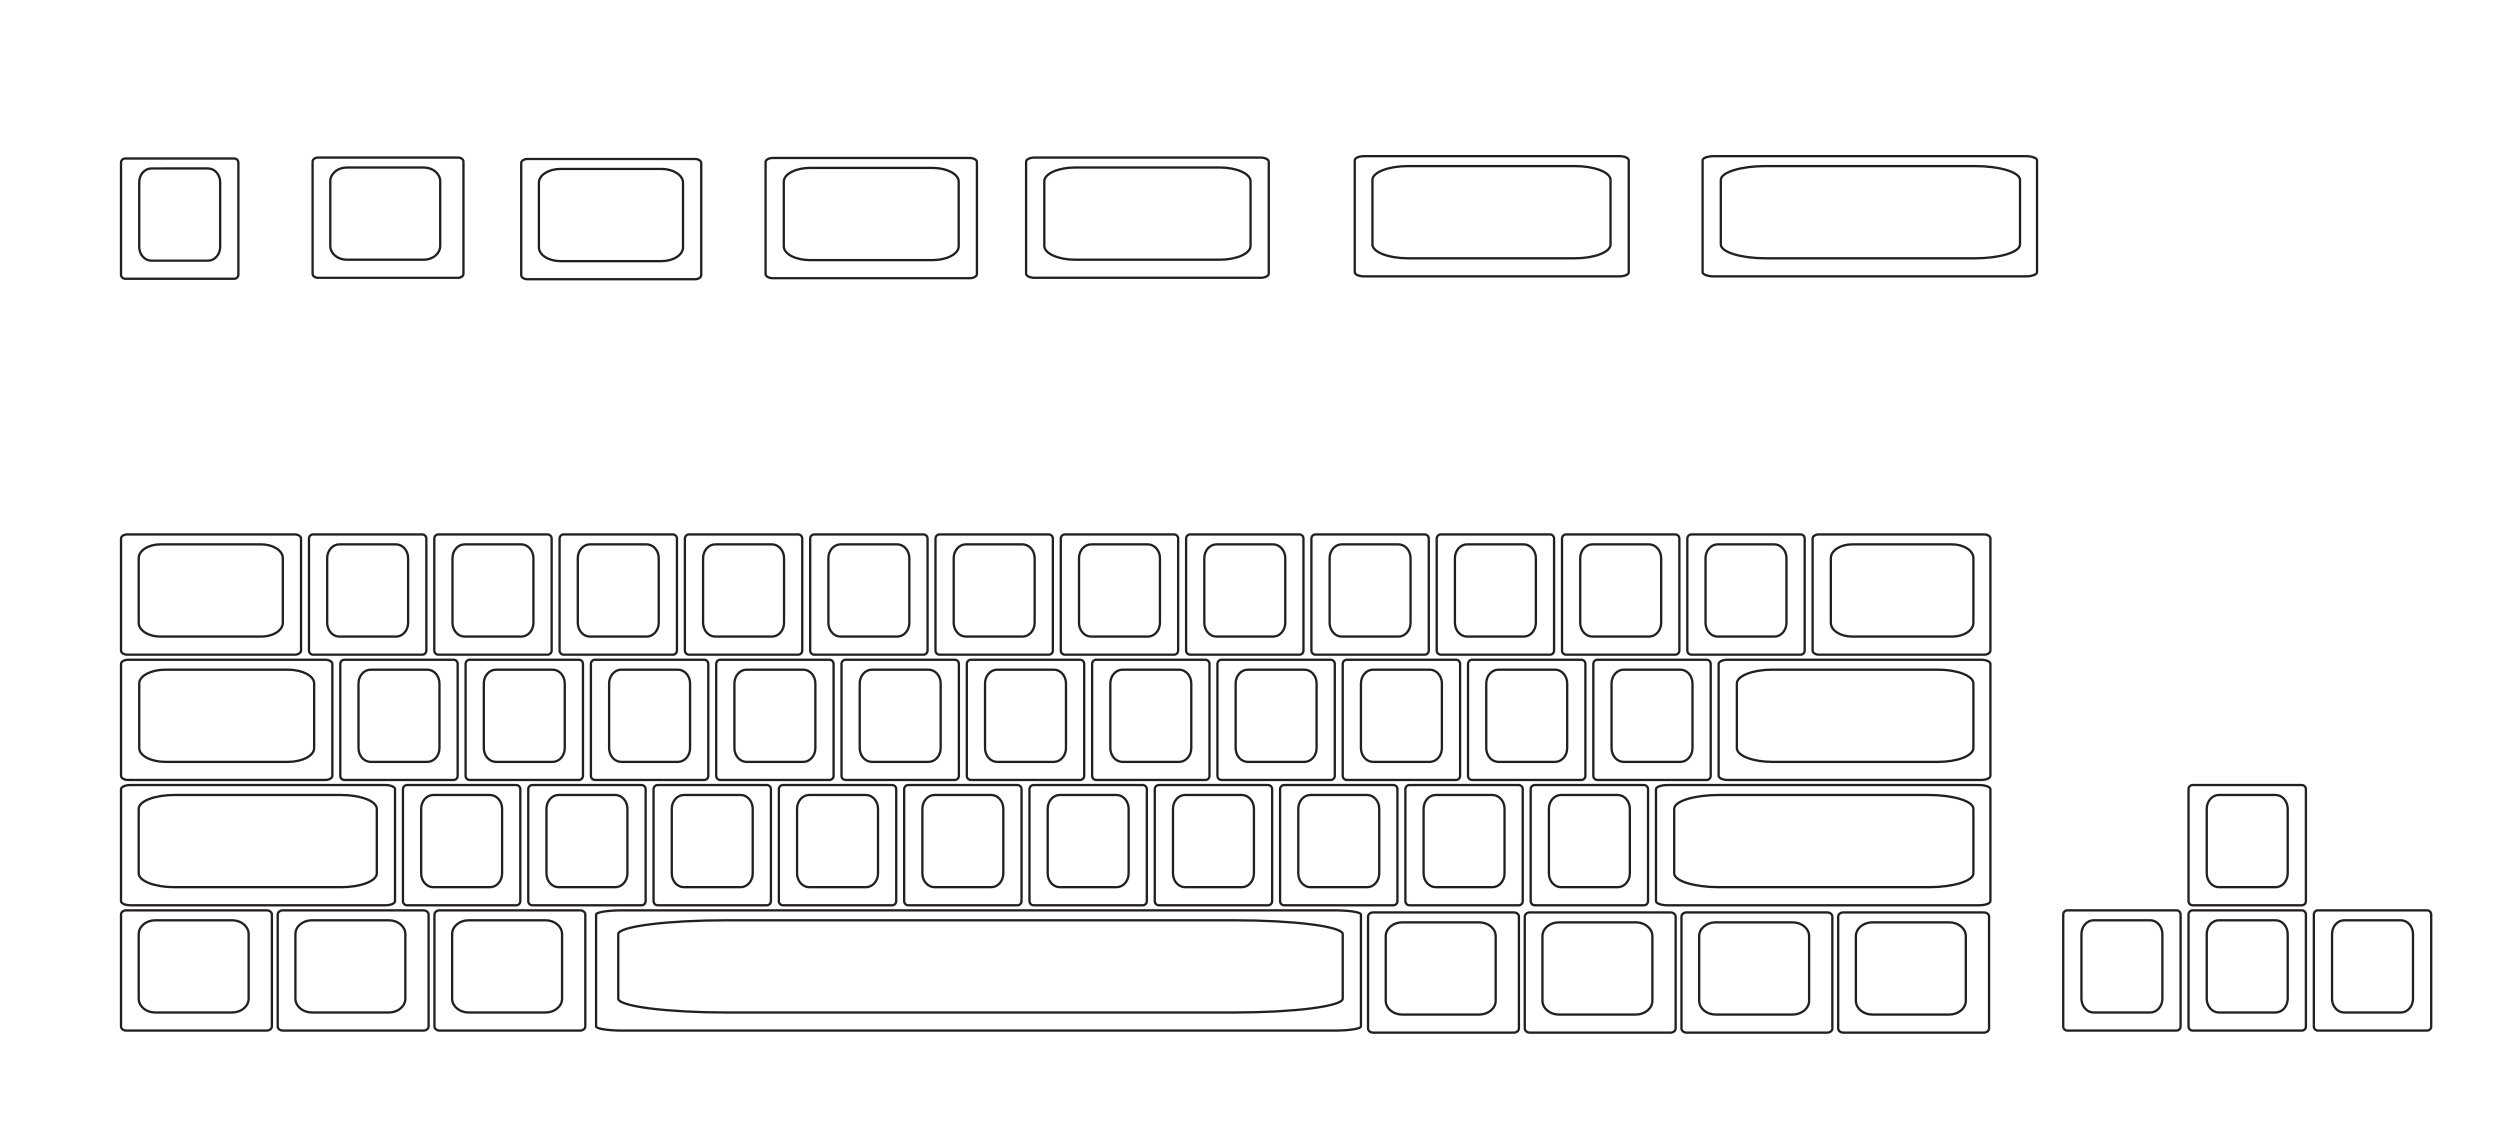 <?xml version="1.0" encoding="UTF-8" standalone="no"?>
<!-- Created with Inkscape (http://www.inkscape.org/) -->

<svg
   xmlns:dc="http://purl.org/dc/elements/1.1/"
   xmlns:cc="http://creativecommons.org/ns#"
   xmlns:rdf="http://www.w3.org/1999/02/22-rdf-syntax-ns#"
   xmlns:svg="http://www.w3.org/2000/svg"
   xmlns="http://www.w3.org/2000/svg"
   xmlns:sodipodi="http://sodipodi.sourceforge.net/DTD/sodipodi-0.dtd"
   xmlns:inkscape="http://www.inkscape.org/namespaces/inkscape"
   version="1.1"
   id="svg1101"
   xml:space="preserve"
   width="1436.147"
   height="656.067"
   viewBox="0 0 1436.147 656.067"
   sodipodi:docname="template.svg"
   inkscape:version="0.92.4 (5da689c313, 2019-01-14)"><defs
     id="defs1105"><clipPath
       clipPathUnits="userSpaceOnUse"
       id="clipPath1117"><path
         d="M 0,492.05 H 1077.107 V 0 H 0 Z"
         id="path1115"
         inkscape:connector-curvature="0" /></clipPath><clipPath
       clipPathUnits="userSpaceOnUse"
       id="clipPath1629"><path
         d="M 0,492.05 H 1077.107 V 0 H 0 Z"
         id="path1627"
         inkscape:connector-curvature="0" /></clipPath></defs><sodipodi:namedview
     pagecolor="#ffffff"
     bordercolor="#666666"
     borderopacity="1"
     objecttolerance="10"
     gridtolerance="10"
     guidetolerance="10"
     inkscape:pageopacity="0"
     inkscape:pageshadow="2"
     inkscape:window-width="2379"
     inkscape:window-height="1293"
     id="namedview1103"
     showgrid="false"
     inkscape:zoom="1.0806695"
     inkscape:cx="408.95627"
     inkscape:cy="490.40604"
     inkscape:window-x="108"
     inkscape:window-y="528"
     inkscape:window-maximized="0"
     inkscape:current-layer="g1109" /><g
     id="g1109"
     inkscape:groupmode="layer"
     inkscape:label="Standard-104-Key-Layout"
     transform="matrix(1.333,0,0,-1.333,0,656.067)"><g
       id="g1111"><g
         id="g1113"
         clip-path="url(#clipPath1117)"><g
           id="g1215"
           transform="translate(183.732,211.831)"><path
             d="m 0,0 c 0,-0.986 -0.779,-1.787 -1.742,-1.787 h -47.095 c -0.963,0 -1.743,0.801 -1.743,1.787 v 48.239 c 0,0.987 0.78,1.786 1.743,1.786 H -1.742 C -0.779,50.025 0,49.226 0,48.239 Z"
             style="fill:none;stroke:#231f20;stroke-width:1;stroke-linecap:butt;stroke-linejoin:miter;stroke-miterlimit:4;stroke-dasharray:none;stroke-opacity:1"
             id="path1217"
             inkscape:connector-curvature="0" /></g><g
           id="g1219"
           transform="translate(175.883,223.799)"><path
             d="M 0,0 C 0,-3.292 -2.343,-5.962 -5.232,-5.962 H -29.65 c -2.89,0 -5.233,2.67 -5.233,5.962 v 27.817 c 0,3.291 2.343,5.96 5.233,5.96 H -5.232 C -2.343,33.777 0,31.108 0,27.817 Z"
             style="fill:none;stroke:#231f20;stroke-width:1;stroke-linecap:butt;stroke-linejoin:miter;stroke-miterlimit:4;stroke-dasharray:none;stroke-opacity:1"
             id="path1221"
             inkscape:connector-curvature="0" /></g><g
           id="g1223"
           transform="translate(237.732,211.831)"><path
             d="m 0,0 c 0,-0.986 -0.779,-1.787 -1.742,-1.787 h -47.095 c -0.963,0 -1.743,0.801 -1.743,1.787 v 48.239 c 0,0.987 0.78,1.786 1.743,1.786 H -1.742 C -0.779,50.025 0,49.226 0,48.239 Z"
             style="fill:none;stroke:#231f20;stroke-width:1;stroke-linecap:butt;stroke-linejoin:miter;stroke-miterlimit:4;stroke-dasharray:none;stroke-opacity:1"
             id="path1225"
             inkscape:connector-curvature="0" /></g><g
           id="g1227"
           transform="translate(229.883,223.799)"><path
             d="M 0,0 C 0,-3.292 -2.343,-5.962 -5.232,-5.962 H -29.65 c -2.89,0 -5.233,2.67 -5.233,5.962 v 27.817 c 0,3.291 2.343,5.96 5.233,5.96 H -5.232 C -2.343,33.777 0,31.108 0,27.817 Z"
             style="fill:none;stroke:#231f20;stroke-width:1;stroke-linecap:butt;stroke-linejoin:miter;stroke-miterlimit:4;stroke-dasharray:none;stroke-opacity:1"
             id="path1229"
             inkscape:connector-curvature="0" /></g><g
           id="g1231"
           transform="translate(291.732,211.831)"><path
             d="m 0,0 c 0,-0.986 -0.779,-1.787 -1.742,-1.787 h -47.095 c -0.963,0 -1.743,0.801 -1.743,1.787 v 48.239 c 0,0.987 0.78,1.786 1.743,1.786 H -1.742 C -0.779,50.025 0,49.226 0,48.239 Z"
             style="fill:none;stroke:#231f20;stroke-width:1;stroke-linecap:butt;stroke-linejoin:miter;stroke-miterlimit:4;stroke-dasharray:none;stroke-opacity:1"
             id="path1233"
             inkscape:connector-curvature="0" /></g><g
           id="g1235"
           transform="translate(283.883,223.799)"><path
             d="M 0,0 C 0,-3.292 -2.343,-5.962 -5.232,-5.962 H -29.65 c -2.89,0 -5.233,2.67 -5.233,5.962 v 27.817 c 0,3.291 2.343,5.96 5.233,5.96 H -5.232 C -2.343,33.777 0,31.108 0,27.817 Z"
             style="fill:none;stroke:#231f20;stroke-width:1;stroke-linecap:butt;stroke-linejoin:miter;stroke-miterlimit:4;stroke-dasharray:none;stroke-opacity:1"
             id="path1237"
             inkscape:connector-curvature="0" /></g><g
           id="g1239"
           transform="translate(345.731,211.831)"><path
             d="m 0,0 c 0,-0.986 -0.779,-1.787 -1.742,-1.787 h -47.094 c -0.963,0 -1.744,0.801 -1.744,1.787 v 48.239 c 0,0.987 0.781,1.786 1.744,1.786 H -1.742 C -0.779,50.025 0,49.226 0,48.239 Z"
             style="fill:none;stroke:#231f20;stroke-width:1;stroke-linecap:butt;stroke-linejoin:miter;stroke-miterlimit:4;stroke-dasharray:none;stroke-opacity:1"
             id="path1241"
             inkscape:connector-curvature="0" /></g><g
           id="g1243"
           transform="translate(337.884,223.799)"><path
             d="m 0,0 c 0,-3.292 -2.344,-5.962 -5.233,-5.962 h -24.418 c -2.889,0 -5.233,2.67 -5.233,5.962 v 27.817 c 0,3.291 2.344,5.96 5.233,5.96 H -5.233 C -2.344,33.777 0,31.108 0,27.817 Z"
             style="fill:none;stroke:#231f20;stroke-width:1;stroke-linecap:butt;stroke-linejoin:miter;stroke-miterlimit:4;stroke-dasharray:none;stroke-opacity:1"
             id="path1245"
             inkscape:connector-curvature="0" /></g><g
           id="g1247"
           transform="translate(399.731,211.831)"><path
             d="m 0,0 c 0,-0.986 -0.779,-1.787 -1.742,-1.787 h -47.094 c -0.963,0 -1.744,0.801 -1.744,1.787 v 48.239 c 0,0.987 0.781,1.786 1.744,1.786 H -1.742 C -0.779,50.025 0,49.226 0,48.239 Z"
             style="fill:none;stroke:#231f20;stroke-width:1;stroke-linecap:butt;stroke-linejoin:miter;stroke-miterlimit:4;stroke-dasharray:none;stroke-opacity:1"
             id="path1249"
             inkscape:connector-curvature="0" /></g><g
           id="g1251"
           transform="translate(391.884,223.799)"><path
             d="M 0,0 C 0,-3.292 -2.344,-5.962 -5.232,-5.962 H -29.65 c -2.891,0 -5.233,2.67 -5.233,5.962 v 27.817 c 0,3.291 2.342,5.96 5.233,5.96 H -5.232 C -2.344,33.777 0,31.108 0,27.817 Z"
             style="fill:none;stroke:#231f20;stroke-width:1;stroke-linecap:butt;stroke-linejoin:miter;stroke-miterlimit:4;stroke-dasharray:none;stroke-opacity:1"
             id="path1253"
             inkscape:connector-curvature="0" /></g><g
           id="g1255"
           transform="translate(453.731,211.831)"><path
             d="m 0,0 c 0,-0.986 -0.779,-1.787 -1.742,-1.787 h -47.094 c -0.963,0 -1.744,0.801 -1.744,1.787 v 48.239 c 0,0.987 0.781,1.786 1.744,1.786 H -1.742 C -0.779,50.025 0,49.226 0,48.239 Z"
             style="fill:none;stroke:#231f20;stroke-width:1;stroke-linecap:butt;stroke-linejoin:miter;stroke-miterlimit:4;stroke-dasharray:none;stroke-opacity:1"
             id="path1257"
             inkscape:connector-curvature="0" /></g><g
           id="g1259"
           transform="translate(445.884,223.799)"><path
             d="M 0,0 C 0,-3.292 -2.344,-5.962 -5.232,-5.962 H -29.65 c -2.891,0 -5.233,2.67 -5.233,5.962 v 27.817 c 0,3.291 2.342,5.96 5.233,5.96 H -5.232 C -2.344,33.777 0,31.108 0,27.817 Z"
             style="fill:none;stroke:#231f20;stroke-width:1;stroke-linecap:butt;stroke-linejoin:miter;stroke-miterlimit:4;stroke-dasharray:none;stroke-opacity:1"
             id="path1261"
             inkscape:connector-curvature="0" /></g><g
           id="g1263"
           transform="translate(507.731,211.831)"><path
             d="m 0,0 c 0,-0.986 -0.779,-1.787 -1.742,-1.787 h -47.094 c -0.963,0 -1.744,0.801 -1.744,1.787 v 48.239 c 0,0.987 0.781,1.786 1.744,1.786 H -1.742 C -0.779,50.025 0,49.226 0,48.239 Z"
             style="fill:none;stroke:#231f20;stroke-width:1;stroke-linecap:butt;stroke-linejoin:miter;stroke-miterlimit:4;stroke-dasharray:none;stroke-opacity:1"
             id="path1265"
             inkscape:connector-curvature="0" /></g><g
           id="g1267"
           transform="translate(499.884,223.799)"><path
             d="M 0,0 C 0,-3.292 -2.344,-5.962 -5.232,-5.962 H -29.65 c -2.891,0 -5.233,2.67 -5.233,5.962 v 27.817 c 0,3.291 2.342,5.96 5.233,5.96 H -5.232 C -2.344,33.777 0,31.108 0,27.817 Z"
             style="fill:none;stroke:#231f20;stroke-width:1;stroke-linecap:butt;stroke-linejoin:miter;stroke-miterlimit:4;stroke-dasharray:none;stroke-opacity:1"
             id="path1269"
             inkscape:connector-curvature="0" /></g><g
           id="g1271"
           transform="translate(561.731,211.831)"><path
             d="m 0,0 c 0,-0.986 -0.779,-1.787 -1.742,-1.787 h -47.094 c -0.963,0 -1.744,0.801 -1.744,1.787 v 48.239 c 0,0.987 0.781,1.786 1.744,1.786 H -1.742 C -0.779,50.025 0,49.226 0,48.239 Z"
             style="fill:none;stroke:#231f20;stroke-width:1;stroke-linecap:butt;stroke-linejoin:miter;stroke-miterlimit:4;stroke-dasharray:none;stroke-opacity:1"
             id="path1273"
             inkscape:connector-curvature="0" /></g><g
           id="g1275"
           transform="translate(553.884,223.799)"><path
             d="M 0,0 C 0,-3.292 -2.344,-5.962 -5.232,-5.962 H -29.65 c -2.891,0 -5.233,2.67 -5.233,5.962 v 27.817 c 0,3.291 2.342,5.96 5.233,5.96 H -5.232 C -2.344,33.777 0,31.108 0,27.817 Z"
             style="fill:none;stroke:#231f20;stroke-width:1;stroke-linecap:butt;stroke-linejoin:miter;stroke-miterlimit:4;stroke-dasharray:none;stroke-opacity:1"
             id="path1277"
             inkscape:connector-curvature="0" /></g><g
           id="g1279"
           transform="translate(615.731,211.831)"><path
             d="m 0,0 c 0,-0.986 -0.779,-1.787 -1.742,-1.787 h -47.094 c -0.963,0 -1.744,0.801 -1.744,1.787 v 48.239 c 0,0.987 0.781,1.786 1.744,1.786 H -1.742 C -0.779,50.025 0,49.226 0,48.239 Z"
             style="fill:none;stroke:#231f20;stroke-width:1;stroke-linecap:butt;stroke-linejoin:miter;stroke-miterlimit:4;stroke-dasharray:none;stroke-opacity:1"
             id="path1281"
             inkscape:connector-curvature="0" /></g><g
           id="g1283"
           transform="translate(607.884,223.799)"><path
             d="M 0,0 C 0,-3.292 -2.344,-5.962 -5.232,-5.962 H -29.65 c -2.891,0 -5.233,2.67 -5.233,5.962 v 27.817 c 0,3.291 2.342,5.96 5.233,5.96 H -5.232 C -2.344,33.777 0,31.108 0,27.817 Z"
             style="fill:none;stroke:#231f20;stroke-width:1;stroke-linecap:butt;stroke-linejoin:miter;stroke-miterlimit:4;stroke-dasharray:none;stroke-opacity:1"
             id="path1285"
             inkscape:connector-curvature="0" /></g><g
           id="g1287"
           transform="translate(669.731,211.831)"><path
             d="m 0,0 c 0,-0.986 -0.779,-1.787 -1.742,-1.787 h -47.094 c -0.963,0 -1.744,0.801 -1.744,1.787 v 48.239 c 0,0.987 0.781,1.786 1.744,1.786 H -1.742 C -0.779,50.025 0,49.226 0,48.239 Z"
             style="fill:none;stroke:#231f20;stroke-width:1;stroke-linecap:butt;stroke-linejoin:miter;stroke-miterlimit:4;stroke-dasharray:none;stroke-opacity:1"
             id="path1289"
             inkscape:connector-curvature="0" /></g><g
           id="g1291"
           transform="translate(661.884,223.799)"><path
             d="M 0,0 C 0,-3.292 -2.344,-5.962 -5.232,-5.962 H -29.65 c -2.891,0 -5.233,2.67 -5.233,5.962 v 27.817 c 0,3.291 2.342,5.96 5.233,5.96 H -5.232 C -2.344,33.777 0,31.108 0,27.817 Z"
             style="fill:none;stroke:#231f20;stroke-width:1;stroke-linecap:butt;stroke-linejoin:miter;stroke-miterlimit:4;stroke-dasharray:none;stroke-opacity:1"
             id="path1293"
             inkscape:connector-curvature="0" /></g><g
           id="g1295"
           transform="translate(197.232,157.831)"><path
             d="m 0,0 c 0,-0.986 -0.779,-1.787 -1.742,-1.787 h -47.095 c -0.963,0 -1.743,0.801 -1.743,1.787 v 48.239 c 0,0.987 0.78,1.786 1.743,1.786 H -1.742 C -0.779,50.025 0,49.226 0,48.239 Z"
             style="fill:none;stroke:#231f20;stroke-width:1;stroke-linecap:butt;stroke-linejoin:miter;stroke-miterlimit:4;stroke-dasharray:none;stroke-opacity:1"
             id="path1297"
             inkscape:connector-curvature="0" /></g><g
           id="g1299"
           transform="translate(189.383,169.799)"><path
             d="M 0,0 C 0,-3.292 -2.343,-5.962 -5.232,-5.962 H -29.65 c -2.89,0 -5.233,2.67 -5.233,5.962 v 27.817 c 0,3.291 2.343,5.959 5.233,5.959 H -5.232 C -2.343,33.776 0,31.108 0,27.817 Z"
             style="fill:none;stroke:#231f20;stroke-width:1;stroke-linecap:butt;stroke-linejoin:miter;stroke-miterlimit:4;stroke-dasharray:none;stroke-opacity:1"
             id="path1301"
             inkscape:connector-curvature="0" /></g><g
           id="g1303"
           transform="translate(251.232,157.831)"><path
             d="m 0,0 c 0,-0.986 -0.779,-1.787 -1.742,-1.787 h -47.095 c -0.963,0 -1.743,0.801 -1.743,1.787 v 48.239 c 0,0.987 0.78,1.786 1.743,1.786 H -1.742 C -0.779,50.025 0,49.226 0,48.239 Z"
             style="fill:none;stroke:#231f20;stroke-width:1;stroke-linecap:butt;stroke-linejoin:miter;stroke-miterlimit:4;stroke-dasharray:none;stroke-opacity:1"
             id="path1305"
             inkscape:connector-curvature="0" /></g><g
           id="g1307"
           transform="translate(243.383,169.799)"><path
             d="M 0,0 C 0,-3.292 -2.343,-5.962 -5.232,-5.962 H -29.65 c -2.89,0 -5.233,2.67 -5.233,5.962 v 27.817 c 0,3.291 2.343,5.959 5.233,5.959 H -5.232 C -2.343,33.776 0,31.108 0,27.817 Z"
             style="fill:none;stroke:#231f20;stroke-width:1;stroke-linecap:butt;stroke-linejoin:miter;stroke-miterlimit:4;stroke-dasharray:none;stroke-opacity:1"
             id="path1309"
             inkscape:connector-curvature="0" /></g><g
           id="g1311"
           transform="translate(305.232,157.831)"><path
             d="m 0,0 c 0,-0.986 -0.779,-1.787 -1.742,-1.787 h -47.095 c -0.963,0 -1.744,0.801 -1.744,1.787 v 48.239 c 0,0.987 0.781,1.786 1.744,1.786 H -1.742 C -0.779,50.025 0,49.226 0,48.239 Z"
             style="fill:none;stroke:#231f20;stroke-width:1;stroke-linecap:butt;stroke-linejoin:miter;stroke-miterlimit:4;stroke-dasharray:none;stroke-opacity:1"
             id="path1313"
             inkscape:connector-curvature="0" /></g><g
           id="g1315"
           transform="translate(297.383,169.799)"><path
             d="M 0,0 C 0,-3.292 -2.343,-5.962 -5.232,-5.962 H -29.65 c -2.89,0 -5.233,2.67 -5.233,5.962 v 27.817 c 0,3.291 2.343,5.959 5.233,5.959 H -5.232 C -2.343,33.776 0,31.108 0,27.817 Z"
             style="fill:none;stroke:#231f20;stroke-width:1;stroke-linecap:butt;stroke-linejoin:miter;stroke-miterlimit:4;stroke-dasharray:none;stroke-opacity:1"
             id="path1317"
             inkscape:connector-curvature="0" /></g><g
           id="g1319"
           transform="translate(359.231,157.831)"><path
             d="m 0,0 c 0,-0.986 -0.779,-1.787 -1.742,-1.787 h -47.095 c -0.963,0 -1.742,0.801 -1.742,1.787 v 48.239 c 0,0.987 0.779,1.786 1.742,1.786 H -1.742 C -0.779,50.025 0,49.226 0,48.239 Z"
             style="fill:none;stroke:#231f20;stroke-width:1;stroke-linecap:butt;stroke-linejoin:miter;stroke-miterlimit:4;stroke-dasharray:none;stroke-opacity:1"
             id="path1321"
             inkscape:connector-curvature="0" /></g><g
           id="g1323"
           transform="translate(351.384,169.799)"><path
             d="M 0,0 C 0,-3.292 -2.344,-5.962 -5.232,-5.962 H -29.65 c -2.89,0 -5.234,2.67 -5.234,5.962 v 27.817 c 0,3.291 2.344,5.959 5.234,5.959 H -5.232 C -2.344,33.776 0,31.108 0,27.817 Z"
             style="fill:none;stroke:#231f20;stroke-width:1;stroke-linecap:butt;stroke-linejoin:miter;stroke-miterlimit:4;stroke-dasharray:none;stroke-opacity:1"
             id="path1325"
             inkscape:connector-curvature="0" /></g><g
           id="g1327"
           transform="translate(413.231,157.831)"><path
             d="m 0,0 c 0,-0.986 -0.779,-1.787 -1.742,-1.787 h -47.094 c -0.963,0 -1.744,0.801 -1.744,1.787 v 48.239 c 0,0.987 0.781,1.786 1.744,1.786 H -1.742 C -0.779,50.025 0,49.226 0,48.239 Z"
             style="fill:none;stroke:#231f20;stroke-width:1;stroke-linecap:butt;stroke-linejoin:miter;stroke-miterlimit:4;stroke-dasharray:none;stroke-opacity:1"
             id="path1329"
             inkscape:connector-curvature="0" /></g><g
           id="g1331"
           transform="translate(405.384,169.799)"><path
             d="M 0,0 C 0,-3.292 -2.344,-5.962 -5.232,-5.962 H -29.65 c -2.891,0 -5.233,2.67 -5.233,5.962 v 27.817 c 0,3.291 2.342,5.959 5.233,5.959 H -5.232 C -2.344,33.776 0,31.108 0,27.817 Z"
             style="fill:none;stroke:#231f20;stroke-width:1;stroke-linecap:butt;stroke-linejoin:miter;stroke-miterlimit:4;stroke-dasharray:none;stroke-opacity:1"
             id="path1333"
             inkscape:connector-curvature="0" /></g><g
           id="g1335"
           transform="translate(467.231,157.831)"><path
             d="m 0,0 c 0,-0.986 -0.779,-1.787 -1.742,-1.787 h -47.094 c -0.963,0 -1.744,0.801 -1.744,1.787 v 48.239 c 0,0.987 0.781,1.786 1.744,1.786 H -1.742 C -0.779,50.025 0,49.226 0,48.239 Z"
             style="fill:none;stroke:#231f20;stroke-width:1;stroke-linecap:butt;stroke-linejoin:miter;stroke-miterlimit:4;stroke-dasharray:none;stroke-opacity:1"
             id="path1337"
             inkscape:connector-curvature="0" /></g><g
           id="g1339"
           transform="translate(459.384,169.799)"><path
             d="M 0,0 C 0,-3.292 -2.344,-5.962 -5.232,-5.962 H -29.65 c -2.891,0 -5.233,2.67 -5.233,5.962 v 27.817 c 0,3.291 2.342,5.959 5.233,5.959 H -5.232 C -2.344,33.776 0,31.108 0,27.817 Z"
             style="fill:none;stroke:#231f20;stroke-width:1;stroke-linecap:butt;stroke-linejoin:miter;stroke-miterlimit:4;stroke-dasharray:none;stroke-opacity:1"
             id="path1341"
             inkscape:connector-curvature="0" /></g><g
           id="g1343"
           transform="translate(521.231,157.831)"><path
             d="m 0,0 c 0,-0.986 -0.779,-1.787 -1.742,-1.787 h -47.094 c -0.963,0 -1.744,0.801 -1.744,1.787 v 48.239 c 0,0.987 0.781,1.786 1.744,1.786 H -1.742 C -0.779,50.025 0,49.226 0,48.239 Z"
             style="fill:none;stroke:#231f20;stroke-width:1;stroke-linecap:butt;stroke-linejoin:miter;stroke-miterlimit:4;stroke-dasharray:none;stroke-opacity:1"
             id="path1345"
             inkscape:connector-curvature="0" /></g><g
           id="g1347"
           transform="translate(513.384,169.799)"><path
             d="M 0,0 C 0,-3.292 -2.344,-5.962 -5.232,-5.962 H -29.65 c -2.891,0 -5.233,2.67 -5.233,5.962 v 27.817 c 0,3.291 2.342,5.959 5.233,5.959 H -5.232 C -2.344,33.776 0,31.108 0,27.817 Z"
             style="fill:none;stroke:#231f20;stroke-width:1;stroke-linecap:butt;stroke-linejoin:miter;stroke-miterlimit:4;stroke-dasharray:none;stroke-opacity:1"
             id="path1349"
             inkscape:connector-curvature="0" /></g><g
           id="g1351"
           transform="translate(575.231,157.831)"><path
             d="m 0,0 c 0,-0.986 -0.779,-1.787 -1.742,-1.787 h -47.094 c -0.963,0 -1.744,0.801 -1.744,1.787 v 48.239 c 0,0.987 0.781,1.786 1.744,1.786 H -1.742 C -0.779,50.025 0,49.226 0,48.239 Z"
             style="fill:none;stroke:#231f20;stroke-width:1;stroke-linecap:butt;stroke-linejoin:miter;stroke-miterlimit:4;stroke-dasharray:none;stroke-opacity:1"
             id="path1353"
             inkscape:connector-curvature="0" /></g><g
           id="g1355"
           transform="translate(567.384,169.799)"><path
             d="M 0,0 C 0,-3.292 -2.344,-5.962 -5.232,-5.962 H -29.65 c -2.891,0 -5.233,2.67 -5.233,5.962 v 27.817 c 0,3.291 2.342,5.959 5.233,5.959 H -5.232 C -2.344,33.776 0,31.108 0,27.817 Z"
             style="fill:none;stroke:#231f20;stroke-width:1;stroke-linecap:butt;stroke-linejoin:miter;stroke-miterlimit:4;stroke-dasharray:none;stroke-opacity:1"
             id="path1357"
             inkscape:connector-curvature="0" /></g><g
           id="g1359"
           transform="translate(629.231,157.831)"><path
             d="m 0,0 c 0,-0.986 -0.779,-1.787 -1.742,-1.787 h -47.094 c -0.963,0 -1.744,0.801 -1.744,1.787 v 48.239 c 0,0.987 0.781,1.786 1.744,1.786 H -1.742 C -0.779,50.025 0,49.226 0,48.239 Z"
             style="fill:none;stroke:#231f20;stroke-width:1;stroke-linecap:butt;stroke-linejoin:miter;stroke-miterlimit:4;stroke-dasharray:none;stroke-opacity:1"
             id="path1361"
             inkscape:connector-curvature="0" /></g><g
           id="g1363"
           transform="translate(621.384,169.799)"><path
             d="M 0,0 C 0,-3.292 -2.344,-5.962 -5.232,-5.962 H -29.65 c -2.891,0 -5.233,2.67 -5.233,5.962 v 27.817 c 0,3.291 2.342,5.959 5.233,5.959 H -5.232 C -2.344,33.776 0,31.108 0,27.817 Z"
             style="fill:none;stroke:#231f20;stroke-width:1;stroke-linecap:butt;stroke-linejoin:miter;stroke-miterlimit:4;stroke-dasharray:none;stroke-opacity:1"
             id="path1365"
             inkscape:connector-curvature="0" /></g><g
           id="g1367"
           transform="translate(683.231,157.831)"><path
             d="m 0,0 c 0,-0.986 -0.779,-1.787 -1.742,-1.787 h -47.094 c -0.963,0 -1.744,0.801 -1.744,1.787 v 48.239 c 0,0.987 0.781,1.786 1.744,1.786 H -1.742 C -0.779,50.025 0,49.226 0,48.239 Z"
             style="fill:none;stroke:#231f20;stroke-width:1;stroke-linecap:butt;stroke-linejoin:miter;stroke-miterlimit:4;stroke-dasharray:none;stroke-opacity:1"
             id="path1369"
             inkscape:connector-curvature="0" /></g><g
           id="g1371"
           transform="translate(675.384,169.799)"><path
             d="M 0,0 C 0,-3.292 -2.344,-5.962 -5.232,-5.962 H -29.65 c -2.891,0 -5.233,2.67 -5.233,5.962 v 27.817 c 0,3.291 2.342,5.959 5.233,5.959 H -5.232 C -2.344,33.776 0,31.108 0,27.817 Z"
             style="fill:none;stroke:#231f20;stroke-width:1;stroke-linecap:butt;stroke-linejoin:miter;stroke-miterlimit:4;stroke-dasharray:none;stroke-opacity:1"
             id="path1373"
             inkscape:connector-curvature="0" /></g><g
           id="g1375"
           transform="translate(224.232,103.831)"><path
             d="m 0,0 c 0,-0.986 -0.779,-1.787 -1.742,-1.787 h -47.095 c -0.963,0 -1.743,0.801 -1.743,1.787 v 48.239 c 0,0.987 0.78,1.786 1.743,1.786 H -1.742 C -0.779,50.025 0,49.226 0,48.239 Z"
             style="fill:none;stroke:#231f20;stroke-width:1;stroke-linecap:butt;stroke-linejoin:miter;stroke-miterlimit:4;stroke-dasharray:none;stroke-opacity:1"
             id="path1377"
             inkscape:connector-curvature="0" /></g><g
           id="g1379"
           transform="translate(216.383,115.799)"><path
             d="M 0,0 C 0,-3.292 -2.343,-5.962 -5.232,-5.962 H -29.65 c -2.89,0 -5.233,2.67 -5.233,5.962 v 27.817 c 0,3.291 2.343,5.959 5.233,5.959 H -5.232 C -2.343,33.776 0,31.108 0,27.817 Z"
             style="fill:none;stroke:#231f20;stroke-width:1;stroke-linecap:butt;stroke-linejoin:miter;stroke-miterlimit:4;stroke-dasharray:none;stroke-opacity:1"
             id="path1381"
             inkscape:connector-curvature="0" /></g><g
           id="g1383"
           transform="translate(278.232,103.831)"><path
             d="m 0,0 c 0,-0.986 -0.779,-1.787 -1.742,-1.787 h -47.095 c -0.963,0 -1.743,0.801 -1.743,1.787 v 48.239 c 0,0.987 0.78,1.786 1.743,1.786 H -1.742 C -0.779,50.025 0,49.226 0,48.239 Z"
             style="fill:none;stroke:#231f20;stroke-width:1;stroke-linecap:butt;stroke-linejoin:miter;stroke-miterlimit:4;stroke-dasharray:none;stroke-opacity:1"
             id="path1385"
             inkscape:connector-curvature="0" /></g><g
           id="g1387"
           transform="translate(270.383,115.799)"><path
             d="M 0,0 C 0,-3.292 -2.343,-5.962 -5.232,-5.962 H -29.65 c -2.89,0 -5.233,2.67 -5.233,5.962 v 27.817 c 0,3.291 2.343,5.959 5.233,5.959 H -5.232 C -2.343,33.776 0,31.108 0,27.817 Z"
             style="fill:none;stroke:#231f20;stroke-width:1;stroke-linecap:butt;stroke-linejoin:miter;stroke-miterlimit:4;stroke-dasharray:none;stroke-opacity:1"
             id="path1389"
             inkscape:connector-curvature="0" /></g><g
           id="g1391"
           transform="translate(332.232,103.831)"><path
             d="m 0,0 c 0,-0.986 -0.779,-1.787 -1.742,-1.787 h -47.095 c -0.963,0 -1.744,0.801 -1.744,1.787 v 48.239 c 0,0.987 0.781,1.786 1.744,1.786 H -1.742 C -0.779,50.025 0,49.226 0,48.239 Z"
             style="fill:none;stroke:#231f20;stroke-width:1;stroke-linecap:butt;stroke-linejoin:miter;stroke-miterlimit:4;stroke-dasharray:none;stroke-opacity:1"
             id="path1393"
             inkscape:connector-curvature="0" /></g><g
           id="g1395"
           transform="translate(324.383,115.799)"><path
             d="M 0,0 C 0,-3.292 -2.342,-5.962 -5.232,-5.962 H -29.65 c -2.89,0 -5.232,2.67 -5.232,5.962 v 27.817 c 0,3.291 2.342,5.959 5.232,5.959 H -5.232 C -2.342,33.776 0,31.108 0,27.817 Z"
             style="fill:none;stroke:#231f20;stroke-width:1;stroke-linecap:butt;stroke-linejoin:miter;stroke-miterlimit:4;stroke-dasharray:none;stroke-opacity:1"
             id="path1397"
             inkscape:connector-curvature="0" /></g><g
           id="g1399"
           transform="translate(386.231,103.831)"><path
             d="m 0,0 c 0,-0.986 -0.779,-1.787 -1.742,-1.787 h -47.094 c -0.963,0 -1.744,0.801 -1.744,1.787 v 48.239 c 0,0.987 0.781,1.786 1.744,1.786 H -1.742 C -0.779,50.025 0,49.226 0,48.239 Z"
             style="fill:none;stroke:#231f20;stroke-width:1;stroke-linecap:butt;stroke-linejoin:miter;stroke-miterlimit:4;stroke-dasharray:none;stroke-opacity:1"
             id="path1401"
             inkscape:connector-curvature="0" /></g><g
           id="g1403"
           transform="translate(378.384,115.799)"><path
             d="M 0,0 C 0,-3.292 -2.344,-5.962 -5.232,-5.962 H -29.65 c -2.891,0 -5.233,2.67 -5.233,5.962 v 27.817 c 0,3.291 2.342,5.959 5.233,5.959 H -5.232 C -2.344,33.776 0,31.108 0,27.817 Z"
             style="fill:none;stroke:#231f20;stroke-width:1;stroke-linecap:butt;stroke-linejoin:miter;stroke-miterlimit:4;stroke-dasharray:none;stroke-opacity:1"
             id="path1405"
             inkscape:connector-curvature="0" /></g><g
           id="g1407"
           transform="translate(440.231,103.831)"><path
             d="m 0,0 c 0,-0.986 -0.779,-1.787 -1.742,-1.787 h -47.094 c -0.963,0 -1.744,0.801 -1.744,1.787 v 48.239 c 0,0.987 0.781,1.786 1.744,1.786 H -1.742 C -0.779,50.025 0,49.226 0,48.239 Z"
             style="fill:none;stroke:#231f20;stroke-width:1;stroke-linecap:butt;stroke-linejoin:miter;stroke-miterlimit:4;stroke-dasharray:none;stroke-opacity:1"
             id="path1409"
             inkscape:connector-curvature="0" /></g><g
           id="g1411"
           transform="translate(432.384,115.799)"><path
             d="M 0,0 C 0,-3.292 -2.344,-5.962 -5.232,-5.962 H -29.65 c -2.891,0 -5.233,2.67 -5.233,5.962 v 27.817 c 0,3.291 2.342,5.959 5.233,5.959 H -5.232 C -2.344,33.776 0,31.108 0,27.817 Z"
             style="fill:none;stroke:#231f20;stroke-width:1;stroke-linecap:butt;stroke-linejoin:miter;stroke-miterlimit:4;stroke-dasharray:none;stroke-opacity:1"
             id="path1413"
             inkscape:connector-curvature="0" /></g><g
           id="g1415"
           transform="translate(494.231,103.831)"><path
             d="m 0,0 c 0,-0.986 -0.779,-1.787 -1.742,-1.787 h -47.094 c -0.963,0 -1.744,0.801 -1.744,1.787 v 48.239 c 0,0.987 0.781,1.786 1.744,1.786 H -1.742 C -0.779,50.025 0,49.226 0,48.239 Z"
             style="fill:none;stroke:#231f20;stroke-width:1;stroke-linecap:butt;stroke-linejoin:miter;stroke-miterlimit:4;stroke-dasharray:none;stroke-opacity:1"
             id="path1417"
             inkscape:connector-curvature="0" /></g><g
           id="g1419"
           transform="translate(486.384,115.799)"><path
             d="M 0,0 C 0,-3.292 -2.344,-5.962 -5.232,-5.962 H -29.65 c -2.891,0 -5.233,2.67 -5.233,5.962 v 27.817 c 0,3.291 2.342,5.959 5.233,5.959 H -5.232 C -2.344,33.776 0,31.108 0,27.817 Z"
             style="fill:none;stroke:#231f20;stroke-width:1;stroke-linecap:butt;stroke-linejoin:miter;stroke-miterlimit:4;stroke-dasharray:none;stroke-opacity:1"
             id="path1421"
             inkscape:connector-curvature="0" /></g><g
           id="g1423"
           transform="translate(548.231,103.831)"><path
             d="m 0,0 c 0,-0.986 -0.779,-1.787 -1.742,-1.787 h -47.094 c -0.963,0 -1.744,0.801 -1.744,1.787 v 48.239 c 0,0.987 0.781,1.786 1.744,1.786 H -1.742 C -0.779,50.025 0,49.226 0,48.239 Z"
             style="fill:none;stroke:#231f20;stroke-width:1;stroke-linecap:butt;stroke-linejoin:miter;stroke-miterlimit:4;stroke-dasharray:none;stroke-opacity:1"
             id="path1425"
             inkscape:connector-curvature="0" /></g><g
           id="g1427"
           transform="translate(540.384,115.799)"><path
             d="M 0,0 C 0,-3.292 -2.344,-5.962 -5.232,-5.962 H -29.65 c -2.891,0 -5.233,2.67 -5.233,5.962 v 27.817 c 0,3.291 2.342,5.959 5.233,5.959 H -5.232 C -2.344,33.776 0,31.108 0,27.817 Z"
             style="fill:none;stroke:#231f20;stroke-width:1;stroke-linecap:butt;stroke-linejoin:miter;stroke-miterlimit:4;stroke-dasharray:none;stroke-opacity:1"
             id="path1429"
             inkscape:connector-curvature="0" /></g><g
           id="g1431"
           transform="translate(602.231,103.831)"><path
             d="m 0,0 c 0,-0.986 -0.779,-1.787 -1.742,-1.787 h -47.094 c -0.963,0 -1.744,0.801 -1.744,1.787 v 48.239 c 0,0.987 0.781,1.786 1.744,1.786 H -1.742 C -0.779,50.025 0,49.226 0,48.239 Z"
             style="fill:none;stroke:#231f20;stroke-width:1;stroke-linecap:butt;stroke-linejoin:miter;stroke-miterlimit:4;stroke-dasharray:none;stroke-opacity:1"
             id="path1433"
             inkscape:connector-curvature="0" /></g><g
           id="g1435"
           transform="translate(594.384,115.799)"><path
             d="M 0,0 C 0,-3.292 -2.344,-5.962 -5.232,-5.962 H -29.65 c -2.891,0 -5.233,2.67 -5.233,5.962 v 27.817 c 0,3.291 2.342,5.959 5.233,5.959 H -5.232 C -2.344,33.776 0,31.108 0,27.817 Z"
             style="fill:none;stroke:#231f20;stroke-width:1;stroke-linecap:butt;stroke-linejoin:miter;stroke-miterlimit:4;stroke-dasharray:none;stroke-opacity:1"
             id="path1437"
             inkscape:connector-curvature="0" /></g><g
           id="g1439"
           transform="translate(656.231,103.831)"><path
             d="m 0,0 c 0,-0.986 -0.779,-1.787 -1.742,-1.787 h -47.094 c -0.963,0 -1.744,0.801 -1.744,1.787 v 48.239 c 0,0.987 0.781,1.786 1.744,1.786 H -1.742 C -0.779,50.025 0,49.226 0,48.239 Z"
             style="fill:none;stroke:#231f20;stroke-width:1;stroke-linecap:butt;stroke-linejoin:miter;stroke-miterlimit:4;stroke-dasharray:none;stroke-opacity:1"
             id="path1441"
             inkscape:connector-curvature="0" /></g><g
           id="g1443"
           transform="translate(648.384,115.799)"><path
             d="M 0,0 C 0,-3.292 -2.344,-5.962 -5.232,-5.962 H -29.65 c -2.891,0 -5.233,2.67 -5.233,5.962 v 27.817 c 0,3.291 2.342,5.959 5.233,5.959 H -5.232 C -2.344,33.776 0,31.108 0,27.817 Z"
             style="fill:none;stroke:#231f20;stroke-width:1;stroke-linecap:butt;stroke-linejoin:miter;stroke-miterlimit:4;stroke-dasharray:none;stroke-opacity:1"
             id="path1445"
             inkscape:connector-curvature="0" /></g><g
           id="g1447"
           transform="translate(710.231,103.831)"><path
             d="m 0,0 c 0,-0.986 -0.779,-1.787 -1.742,-1.787 h -47.094 c -0.963,0 -1.744,0.801 -1.744,1.787 v 48.239 c 0,0.987 0.781,1.786 1.744,1.786 H -1.742 C -0.779,50.025 0,49.226 0,48.239 Z"
             style="fill:none;stroke:#231f20;stroke-width:1;stroke-linecap:butt;stroke-linejoin:miter;stroke-miterlimit:4;stroke-dasharray:none;stroke-opacity:1"
             id="path1449"
             inkscape:connector-curvature="0" /></g><g
           id="g1451"
           transform="translate(702.384,115.799)"><path
             d="M 0,0 C 0,-3.292 -2.344,-5.962 -5.232,-5.962 H -29.65 c -2.891,0 -5.233,2.67 -5.233,5.962 v 27.817 c 0,3.291 2.342,5.959 5.233,5.959 H -5.232 C -2.344,33.776 0,31.108 0,27.817 Z"
             style="fill:none;stroke:#231f20;stroke-width:1;stroke-linecap:butt;stroke-linejoin:miter;stroke-miterlimit:4;stroke-dasharray:none;stroke-opacity:1"
             id="path1453"
             inkscape:connector-curvature="0" /></g><g
           id="g1455"
           transform="translate(737.231,157.831)"><path
             d="m 0,0 c 0,-0.986 -0.779,-1.787 -1.742,-1.787 h -47.094 c -0.963,0 -1.744,0.801 -1.744,1.787 v 48.239 c 0,0.987 0.781,1.786 1.744,1.786 H -1.742 C -0.779,50.025 0,49.226 0,48.239 Z"
             style="fill:none;stroke:#231f20;stroke-width:1;stroke-linecap:butt;stroke-linejoin:miter;stroke-miterlimit:4;stroke-dasharray:none;stroke-opacity:1"
             id="path1457"
             inkscape:connector-curvature="0" /></g><g
           id="g1459"
           transform="translate(729.384,169.799)"><path
             d="M 0,0 C 0,-3.292 -2.344,-5.962 -5.232,-5.962 H -29.65 c -2.891,0 -5.233,2.67 -5.233,5.962 v 27.817 c 0,3.291 2.342,5.959 5.233,5.959 H -5.232 C -2.344,33.776 0,31.108 0,27.817 Z"
             style="fill:none;stroke:#231f20;stroke-width:1;stroke-linecap:butt;stroke-linejoin:miter;stroke-miterlimit:4;stroke-dasharray:none;stroke-opacity:1"
             id="path1461"
             inkscape:connector-curvature="0" /></g><g
           id="g1463"
           transform="translate(723.731,211.831)"><path
             d="m 0,0 c 0,-0.986 -0.779,-1.787 -1.742,-1.787 h -47.094 c -0.963,0 -1.744,0.801 -1.744,1.787 v 48.239 c 0,0.987 0.781,1.786 1.744,1.786 H -1.742 C -0.779,50.025 0,49.226 0,48.239 Z"
             style="fill:none;stroke:#231f20;stroke-width:1;stroke-linecap:butt;stroke-linejoin:miter;stroke-miterlimit:4;stroke-dasharray:none;stroke-opacity:1"
             id="path1465"
             inkscape:connector-curvature="0" /></g><g
           id="g1467"
           transform="translate(715.884,223.799)"><path
             d="M 0,0 C 0,-3.292 -2.344,-5.962 -5.232,-5.962 H -29.65 c -2.891,0 -5.233,2.67 -5.233,5.962 v 27.817 c 0,3.291 2.342,5.96 5.233,5.96 H -5.232 C -2.344,33.777 0,31.108 0,27.817 Z"
             style="fill:none;stroke:#231f20;stroke-width:1;stroke-linecap:butt;stroke-linejoin:miter;stroke-miterlimit:4;stroke-dasharray:none;stroke-opacity:1"
             id="path1469"
             inkscape:connector-curvature="0" /></g><g
           id="g1471"
           transform="translate(777.731,211.831)"><path
             d="m 0,0 c 0,-0.986 -0.779,-1.787 -1.742,-1.787 h -47.094 c -0.963,0 -1.744,0.801 -1.744,1.787 v 48.239 c 0,0.987 0.781,1.786 1.744,1.786 H -1.742 C -0.779,50.025 0,49.226 0,48.239 Z"
             style="fill:none;stroke:#231f20;stroke-width:1;stroke-linecap:butt;stroke-linejoin:miter;stroke-miterlimit:4;stroke-dasharray:none;stroke-opacity:1"
             id="path1473"
             inkscape:connector-curvature="0" /></g><g
           id="g1475"
           transform="translate(769.884,223.799)"><path
             d="M 0,0 C 0,-3.292 -2.344,-5.962 -5.232,-5.962 H -29.65 c -2.891,0 -5.233,2.67 -5.233,5.962 v 27.817 c 0,3.291 2.342,5.96 5.233,5.96 H -5.232 C -2.344,33.777 0,31.108 0,27.817 Z"
             style="fill:none;stroke:#231f20;stroke-width:1;stroke-linecap:butt;stroke-linejoin:miter;stroke-miterlimit:4;stroke-dasharray:none;stroke-opacity:1"
             id="path1477"
             inkscape:connector-curvature="0" /></g><g
           id="g1551"
           transform="translate(857.775,211.831)"><path
             d="m 0,0 c 0,-0.986 -1.181,-1.787 -2.64,-1.787 h -71.342 c -1.458,0 -2.642,0.801 -2.642,1.787 v 48.239 c 0,0.987 1.184,1.786 2.642,1.786 H -2.64 c 1.459,0 2.64,-0.799 2.64,-1.786 z"
             style="fill:none;stroke:#231f20;stroke-width:1;stroke-linecap:butt;stroke-linejoin:miter;stroke-miterlimit:4;stroke-dasharray:none;stroke-opacity:1"
             id="path1553"
             inkscape:connector-curvature="0" /></g><g
           id="g1555"
           transform="translate(850.441,223.799)"><path
             d="m 0,0 c 0,-3.292 -4.128,-5.962 -9.216,-5.962 h -43.008 c -5.091,0 -9.216,2.67 -9.216,5.962 v 27.817 c 0,3.291 4.125,5.96 9.216,5.96 H -9.216 C -4.128,33.777 0,31.108 0,27.817 Z"
             style="fill:none;stroke:#231f20;stroke-width:1;stroke-linecap:butt;stroke-linejoin:miter;stroke-miterlimit:4;stroke-dasharray:none;stroke-opacity:1"
             id="path1557"
             inkscape:connector-curvature="0" /></g><g
           id="g1559"
           transform="translate(586.5,49.831)"><path
             d="m 0,0 c 0,-0.986 -5.077,-1.787 -11.353,-1.787 h -306.904 c -6.274,0 -11.36,0.801 -11.36,1.787 v 48.239 c 0,0.987 5.086,1.786 11.36,1.786 H -11.353 C -5.077,50.025 0,49.226 0,48.239 Z"
             style="fill:none;stroke:#231f20;stroke-width:1;stroke-linecap:butt;stroke-linejoin:miter;stroke-miterlimit:4;stroke-dasharray:none;stroke-opacity:1"
             id="path1561"
             inkscape:connector-curvature="0" /></g><g
           id="g1563"
           transform="translate(578.651,61.799)"><path
             d="m 0,0 c 0,-3.292 -20.969,-5.962 -46.832,-5.962 h -218.545 c -25.863,0 -46.832,2.67 -46.832,5.962 v 27.817 c 0,3.291 20.969,5.959 46.832,5.959 H -46.832 C -20.969,33.776 0,31.108 0,27.817 Z"
             style="fill:none;stroke:#231f20;stroke-width:1;stroke-linecap:butt;stroke-linejoin:miter;stroke-miterlimit:4;stroke-dasharray:none;stroke-opacity:1"
             id="path1565"
             inkscape:connector-curvature="0" /></g><g
           id="g1603"
           transform="translate(1039.884,277.799)" /></g></g><g
       id="g1631"
       transform="translate(102.732,373.831)"><path
         d="m 0,0 c 0,-0.986 -0.779,-1.787 -1.742,-1.787 h -47.095 c -0.963,0 -1.743,0.801 -1.743,1.787 v 48.239 c 0,0.987 0.78,1.786 1.743,1.786 H -1.742 C -0.779,50.025 0,49.226 0,48.239 Z"
         style="fill:none;stroke:#231f20;stroke-width:1;stroke-linecap:butt;stroke-linejoin:miter;stroke-miterlimit:4;stroke-dasharray:none;stroke-opacity:1"
         id="path1633"
         inkscape:connector-curvature="0" /></g><g
       id="g1635"
       transform="translate(94.883,385.799)"><path
         d="M 0,0 C 0,-3.292 -2.343,-5.962 -5.232,-5.962 H -29.65 c -2.89,0 -5.233,2.67 -5.233,5.962 v 27.817 c 0,3.291 2.343,5.96 5.233,5.96 H -5.232 C -2.343,33.777 0,31.108 0,27.817 Z"
         style="fill:none;stroke:#231f20;stroke-width:1;stroke-linecap:butt;stroke-linejoin:miter;stroke-miterlimit:4;stroke-dasharray:none;stroke-opacity:1"
         id="path1637"
         inkscape:connector-curvature="0" /></g><g
       id="g1639"
       transform="translate(170.232,103.831)"><path
         d="m 0,0 c 0,-0.986 -1.819,-1.787 -4.067,-1.787 h -109.944 c -2.247,0 -4.069,0.801 -4.069,1.787 v 48.239 c 0,0.987 1.822,1.786 4.069,1.786 H -4.067 C -1.819,50.025 0,49.226 0,48.239 Z"
         style="fill:none;stroke:#231f20;stroke-width:1;stroke-linecap:butt;stroke-linejoin:miter;stroke-miterlimit:4;stroke-dasharray:none;stroke-opacity:1"
         id="path1641"
         inkscape:connector-curvature="0" /></g><g
       id="g1643"
       transform="translate(162.383,115.799)"><path
         d="m 0,0 c 0,-3.292 -6.891,-5.962 -15.391,-5.962 h -71.826 c -8.5,0 -15.391,2.67 -15.391,5.962 v 27.817 c 0,3.291 6.891,5.959 15.391,5.959 h 71.826 C -6.891,33.776 0,31.108 0,27.817 Z"
         style="fill:none;stroke:#231f20;stroke-width:1;stroke-linecap:butt;stroke-linejoin:miter;stroke-miterlimit:4;stroke-dasharray:none;stroke-opacity:1"
         id="path1645"
         inkscape:connector-curvature="0" /></g><g
       id="g1647"
       transform="translate(129.732,211.831)"><path
         d="m 0,0 c 0,-0.986 -1.195,-1.787 -2.672,-1.787 h -72.234 c -1.477,0 -2.674,0.801 -2.674,1.787 v 48.239 c 0,0.987 1.197,1.786 2.674,1.786 H -2.672 C -1.195,50.025 0,49.226 0,48.239 Z"
         style="fill:none;stroke:#231f20;stroke-width:1;stroke-linecap:butt;stroke-linejoin:miter;stroke-miterlimit:4;stroke-dasharray:none;stroke-opacity:1"
         id="path1649"
         inkscape:connector-curvature="0" /></g><g
       id="g1651"
       transform="translate(121.883,223.799)"><path
         d="m 0,0 c 0,-3.292 -4.171,-5.962 -9.316,-5.962 h -43.476 c -5.145,0 -9.316,2.67 -9.316,5.962 v 27.817 c 0,3.291 4.171,5.96 9.316,5.96 H -9.316 C -4.171,33.777 0,31.108 0,27.817 Z"
         style="fill:none;stroke:#231f20;stroke-width:1;stroke-linecap:butt;stroke-linejoin:miter;stroke-miterlimit:4;stroke-dasharray:none;stroke-opacity:1"
         id="path1653"
         inkscape:connector-curvature="0" /></g><g
       id="g1655"
       transform="translate(117.168,49.831)"><path
         d="m 0,0 c 0,-0.986 -1.002,-1.787 -2.24,-1.787 h -60.535 c -1.238,0 -2.241,0.801 -2.241,1.787 v 48.239 c 0,0.987 1.003,1.786 2.241,1.786 H -2.24 c 1.238,0 2.24,-0.799 2.24,-1.786 z"
         style="fill:none;stroke:#231f20;stroke-width:1;stroke-linecap:butt;stroke-linejoin:miter;stroke-miterlimit:4;stroke-dasharray:none;stroke-opacity:1"
         id="path1657"
         inkscape:connector-curvature="0" /></g><g
       id="g1659"
       transform="translate(107.151,61.799)"><path
         d="M 0,0 C 0,-3.292 -3.182,-5.962 -7.106,-5.962 H -40.27 c -3.924,0 -7.106,2.67 -7.106,5.962 v 27.817 c 0,3.291 3.182,5.959 7.106,5.959 H -7.106 C -3.182,33.776 0,31.108 0,27.817 Z"
         style="fill:none;stroke:#231f20;stroke-width:1;stroke-linecap:butt;stroke-linejoin:miter;stroke-miterlimit:4;stroke-dasharray:none;stroke-opacity:1"
         id="path1661"
         inkscape:connector-curvature="0" /></g><g
       id="g1663"
       transform="translate(143.232,157.831)"><path
         d="m 0,0 c 0,-0.986 -1.403,-1.787 -3.137,-1.787 h -84.804 c -1.734,0 -3.139,0.801 -3.139,1.787 v 48.239 c 0,0.987 1.405,1.786 3.139,1.786 H -3.137 C -1.403,50.025 0,49.226 0,48.239 Z"
         style="fill:none;stroke:#231f20;stroke-width:1;stroke-linecap:butt;stroke-linejoin:miter;stroke-miterlimit:4;stroke-dasharray:none;stroke-opacity:1"
         id="path1665"
         inkscape:connector-curvature="0" /></g><g
       id="g1667"
       transform="translate(135.383,169.799)"><path
         d="m 0,0 c 0,-3.292 -5.063,-5.962 -11.308,-5.962 h -52.767 c -6.245,0 -11.308,2.67 -11.308,5.962 v 27.817 c 0,3.291 5.063,5.959 11.308,5.959 h 52.767 C -5.063,33.776 0,31.108 0,27.817 Z"
         style="fill:none;stroke:#231f20;stroke-width:1;stroke-linecap:butt;stroke-linejoin:miter;stroke-miterlimit:4;stroke-dasharray:none;stroke-opacity:1"
         id="path1669"
         inkscape:connector-curvature="0" /></g><g
       id="g1671"
       transform="translate(184.704,49.831)"><path
         d="m 0,0 c 0,-0.986 -1.002,-1.787 -2.24,-1.787 h -60.535 c -1.238,0 -2.241,0.801 -2.241,1.787 v 48.239 c 0,0.987 1.003,1.786 2.241,1.786 H -2.24 c 1.238,0 2.24,-0.799 2.24,-1.786 z"
         style="fill:none;stroke:#231f20;stroke-width:1;stroke-linecap:butt;stroke-linejoin:miter;stroke-miterlimit:4;stroke-dasharray:none;stroke-opacity:1"
         id="path1673"
         inkscape:connector-curvature="0" /></g><g
       id="g1675"
       transform="translate(174.687,61.799)"><path
         d="M 0,0 C 0,-3.292 -3.182,-5.962 -7.106,-5.962 H -40.27 c -3.924,0 -7.106,2.67 -7.106,5.962 v 27.817 c 0,3.291 3.182,5.959 7.106,5.959 H -7.106 C -3.182,33.776 0,31.108 0,27.817 Z"
         style="fill:none;stroke:#231f20;stroke-width:1;stroke-linecap:butt;stroke-linejoin:miter;stroke-miterlimit:4;stroke-dasharray:none;stroke-opacity:1"
         id="path1677"
         inkscape:connector-curvature="0" /></g><g
       id="g1679"
       transform="translate(252.24,49.831)"><path
         d="m 0,0 c 0,-0.986 -1.002,-1.787 -2.24,-1.787 h -60.535 c -1.238,0 -2.241,0.801 -2.241,1.787 v 48.239 c 0,0.987 1.003,1.786 2.241,1.786 H -2.24 c 1.238,0 2.24,-0.799 2.24,-1.786 z"
         style="fill:none;stroke:#231f20;stroke-width:1;stroke-linecap:butt;stroke-linejoin:miter;stroke-miterlimit:4;stroke-dasharray:none;stroke-opacity:1"
         id="path1681"
         inkscape:connector-curvature="0" /></g><g
       id="g1683"
       transform="translate(242.223,61.799)"><path
         d="M 0,0 C 0,-3.292 -3.182,-5.962 -7.106,-5.962 H -40.27 c -3.924,0 -7.106,2.67 -7.106,5.962 v 27.817 c 0,3.291 3.182,5.959 7.106,5.959 H -7.106 C -3.182,33.776 0,31.108 0,27.817 Z"
         style="fill:none;stroke:#231f20;stroke-width:1;stroke-linecap:butt;stroke-linejoin:miter;stroke-miterlimit:4;stroke-dasharray:none;stroke-opacity:1"
         id="path1685"
         inkscape:connector-curvature="0" /></g><g
       id="g1743"
       transform="translate(993.731,103.831)"><path
         d="m 0,0 c 0,-0.986 -0.779,-1.787 -1.742,-1.787 h -47.094 c -0.963,0 -1.744,0.801 -1.744,1.787 v 48.239 c 0,0.987 0.781,1.786 1.744,1.786 H -1.742 C -0.779,50.025 0,49.226 0,48.239 Z"
         style="fill:none;stroke:#231f20;stroke-width:1;stroke-linecap:butt;stroke-linejoin:miter;stroke-miterlimit:4;stroke-dasharray:none;stroke-opacity:1"
         id="path1745"
         inkscape:connector-curvature="0" /></g><g
       id="g1747"
       transform="translate(985.884,115.799)"><path
         d="M 0,0 C 0,-3.292 -2.344,-5.962 -5.232,-5.962 H -29.65 c -2.891,0 -5.233,2.67 -5.233,5.962 v 27.817 c 0,3.291 2.342,5.959 5.233,5.959 H -5.232 C -2.344,33.776 0,31.108 0,27.817 Z"
         style="fill:none;stroke:#231f20;stroke-width:1;stroke-linecap:butt;stroke-linejoin:miter;stroke-miterlimit:4;stroke-dasharray:none;stroke-opacity:1"
         id="path1749"
         inkscape:connector-curvature="0" /></g><g
       id="g1751"
       transform="translate(993.731,49.831)"><path
         d="m 0,0 c 0,-0.986 -0.779,-1.787 -1.742,-1.787 h -47.094 c -0.963,0 -1.744,0.801 -1.744,1.787 v 48.239 c 0,0.987 0.781,1.786 1.744,1.786 H -1.742 C -0.779,50.025 0,49.226 0,48.239 Z"
         style="fill:none;stroke:#231f20;stroke-width:1;stroke-linecap:butt;stroke-linejoin:miter;stroke-miterlimit:4;stroke-dasharray:none;stroke-opacity:1"
         id="path1753"
         inkscape:connector-curvature="0" /></g><g
       id="g1755"
       transform="translate(985.884,61.799)"><path
         d="M 0,0 C 0,-3.292 -2.344,-5.962 -5.232,-5.962 H -29.65 c -2.891,0 -5.233,2.67 -5.233,5.962 v 27.817 c 0,3.291 2.342,5.959 5.233,5.959 H -5.232 C -2.344,33.776 0,31.108 0,27.817 Z"
         style="fill:none;stroke:#231f20;stroke-width:1;stroke-linecap:butt;stroke-linejoin:miter;stroke-miterlimit:4;stroke-dasharray:none;stroke-opacity:1"
         id="path1757"
         inkscape:connector-curvature="0" /></g><g
       id="g1759"
       transform="translate(1047.731,49.831)"><path
         d="m 0,0 c 0,-0.986 -0.779,-1.787 -1.742,-1.787 h -47.094 c -0.963,0 -1.744,0.801 -1.744,1.787 v 48.239 c 0,0.987 0.781,1.786 1.744,1.786 H -1.742 C -0.779,50.025 0,49.226 0,48.239 Z"
         style="fill:none;stroke:#231f20;stroke-width:1;stroke-linecap:butt;stroke-linejoin:miter;stroke-miterlimit:4;stroke-dasharray:none;stroke-opacity:1"
         id="path1761"
         inkscape:connector-curvature="0" /></g><g
       id="g1763"
       transform="translate(1039.884,61.799)"><path
         d="M 0,0 C 0,-3.292 -2.344,-5.962 -5.232,-5.962 H -29.65 c -2.891,0 -5.233,2.67 -5.233,5.962 v 27.817 c 0,3.291 2.342,5.959 5.233,5.959 H -5.232 C -2.344,33.776 0,31.108 0,27.817 Z"
         style="fill:none;stroke:#231f20;stroke-width:1;stroke-linecap:butt;stroke-linejoin:miter;stroke-miterlimit:4;stroke-dasharray:none;stroke-opacity:1"
         id="path1765"
         inkscape:connector-curvature="0" /></g><g
       id="g1767"
       transform="translate(939.731,49.831)"><path
         d="m 0,0 c 0,-0.986 -0.779,-1.787 -1.742,-1.787 h -47.094 c -0.963,0 -1.744,0.801 -1.744,1.787 v 48.239 c 0,0.987 0.781,1.786 1.744,1.786 H -1.742 C -0.779,50.025 0,49.226 0,48.239 Z"
         style="fill:none;stroke:#231f20;stroke-width:1;stroke-linecap:butt;stroke-linejoin:miter;stroke-miterlimit:4;stroke-dasharray:none;stroke-opacity:1"
         id="path1769"
         inkscape:connector-curvature="0" /></g><g
       id="g1771"
       transform="translate(931.884,61.799)"><path
         d="M 0,0 C 0,-3.292 -2.344,-5.962 -5.232,-5.962 H -29.65 c -2.891,0 -5.233,2.67 -5.233,5.962 v 27.817 c 0,3.291 2.342,5.959 5.233,5.959 H -5.232 C -2.344,33.776 0,31.108 0,27.817 Z"
         style="fill:none;stroke:#231f20;stroke-width:1;stroke-linecap:butt;stroke-linejoin:miter;stroke-miterlimit:4;stroke-dasharray:none;stroke-opacity:1"
         id="path1773"
         inkscape:connector-curvature="0" /></g><g
       id="g1775"
       transform="translate(654.579,48.941)"><path
         d="m 0,0 c 0,-0.986 -1.002,-1.787 -2.239,-1.787 h -60.536 c -1.238,0 -2.242,0.801 -2.242,1.787 v 48.239 c 0,0.987 1.004,1.786 2.242,1.786 H -2.239 C -1.002,50.025 0,49.226 0,48.239 Z"
         style="fill:none;stroke:#231f20;stroke-width:1;stroke-linecap:butt;stroke-linejoin:miter;stroke-miterlimit:4;stroke-dasharray:none;stroke-opacity:1"
         id="path1777"
         inkscape:connector-curvature="0" /></g><g
       id="g1779"
       transform="translate(644.562,60.909)"><path
         d="M 0,0 C 0,-3.292 -3.183,-5.962 -7.107,-5.962 H -40.27 c -3.924,0 -7.107,2.67 -7.107,5.962 v 27.817 c 0,3.291 3.183,5.959 7.107,5.959 H -7.107 C -3.183,33.776 0,31.108 0,27.817 Z"
         style="fill:none;stroke:#231f20;stroke-width:1;stroke-linecap:butt;stroke-linejoin:miter;stroke-miterlimit:4;stroke-dasharray:none;stroke-opacity:1"
         id="path1781"
         inkscape:connector-curvature="0" /></g><g
       id="g1783"
       transform="translate(722.115,48.941)"><path
         d="m 0,0 c 0,-0.986 -1.002,-1.787 -2.239,-1.787 h -60.536 c -1.238,0 -2.242,0.801 -2.242,1.787 v 48.239 c 0,0.987 1.004,1.786 2.242,1.786 H -2.239 C -1.002,50.025 0,49.226 0,48.239 Z"
         style="fill:none;stroke:#231f20;stroke-width:1;stroke-linecap:butt;stroke-linejoin:miter;stroke-miterlimit:4;stroke-dasharray:none;stroke-opacity:1"
         id="path1785"
         inkscape:connector-curvature="0" /></g><g
       id="g1787"
       transform="translate(712.099,60.909)"><path
         d="M 0,0 C 0,-3.292 -3.183,-5.962 -7.107,-5.962 H -40.27 c -3.924,0 -7.107,2.67 -7.107,5.962 v 27.817 c 0,3.291 3.183,5.959 7.107,5.959 H -7.107 C -3.183,33.776 0,31.108 0,27.817 Z"
         style="fill:none;stroke:#231f20;stroke-width:1;stroke-linecap:butt;stroke-linejoin:miter;stroke-miterlimit:4;stroke-dasharray:none;stroke-opacity:1"
         id="path1789"
         inkscape:connector-curvature="0" /></g><g
       id="g1791"
       transform="translate(789.651,48.941)"><path
         d="m 0,0 c 0,-0.986 -1.002,-1.787 -2.239,-1.787 h -60.536 c -1.238,0 -2.242,0.801 -2.242,1.787 v 48.239 c 0,0.987 1.004,1.786 2.242,1.786 H -2.239 C -1.002,50.025 0,49.226 0,48.239 Z"
         style="fill:none;stroke:#231f20;stroke-width:1;stroke-linecap:butt;stroke-linejoin:miter;stroke-miterlimit:4;stroke-dasharray:none;stroke-opacity:1"
         id="path1793"
         inkscape:connector-curvature="0" /></g><g
       id="g1795"
       transform="translate(779.635,60.909)"><path
         d="M 0,0 C 0,-3.292 -3.183,-5.962 -7.107,-5.962 H -40.27 c -3.924,0 -7.107,2.67 -7.107,5.962 v 27.817 c 0,3.291 3.183,5.959 7.107,5.959 H -7.107 C -3.183,33.776 0,31.108 0,27.817 Z"
         style="fill:none;stroke:#231f20;stroke-width:1;stroke-linecap:butt;stroke-linejoin:miter;stroke-miterlimit:4;stroke-dasharray:none;stroke-opacity:1"
         id="path1797"
         inkscape:connector-curvature="0" /></g><g
       id="g1799"
       transform="translate(857.188,48.941)"><path
         d="m 0,0 c 0,-0.986 -1.002,-1.787 -2.239,-1.787 h -60.536 c -1.238,0 -2.242,0.801 -2.242,1.787 v 48.239 c 0,0.987 1.004,1.786 2.242,1.786 H -2.239 C -1.002,50.025 0,49.226 0,48.239 Z"
         style="fill:none;stroke:#231f20;stroke-width:1;stroke-linecap:butt;stroke-linejoin:miter;stroke-miterlimit:4;stroke-dasharray:none;stroke-opacity:1"
         id="path1801"
         inkscape:connector-curvature="0" /></g><g
       id="g1803"
       transform="translate(847.171,60.909)"><path
         d="M 0,0 C 0,-3.292 -3.183,-5.962 -7.107,-5.962 H -40.27 c -3.924,0 -7.107,2.67 -7.107,5.962 v 27.817 c 0,3.291 3.183,5.959 7.107,5.959 H -7.107 C -3.183,33.776 0,31.108 0,27.817 Z"
         style="fill:none;stroke:#231f20;stroke-width:1;stroke-linecap:butt;stroke-linejoin:miter;stroke-miterlimit:4;stroke-dasharray:none;stroke-opacity:1"
         id="path1805"
         inkscape:connector-curvature="0" /></g><g
       id="g1807"
       transform="translate(857.775,103.831)"><path
         d="m 0,0 c 0,-0.986 -2.221,-1.787 -4.964,-1.787 h -134.19 c -2.743,0 -4.97,0.801 -4.97,1.787 v 48.239 c 0,0.987 2.227,1.786 4.97,1.786 H -4.964 C -2.221,50.025 0,49.226 0,48.239 Z"
         style="fill:none;stroke:#231f20;stroke-width:1;stroke-linecap:butt;stroke-linejoin:miter;stroke-miterlimit:4;stroke-dasharray:none;stroke-opacity:1"
         id="path1809"
         inkscape:connector-curvature="0" /></g><g
       id="g1811"
       transform="translate(850.442,115.799)"><path
         d="M 0,0 C 0,-3.292 -8.663,-5.962 -19.341,-5.962 H -109.6 c -10.684,0 -19.34,2.67 -19.34,5.962 v 27.817 c 0,3.291 8.656,5.959 19.34,5.959 h 90.259 C -8.663,33.776 0,31.108 0,27.817 Z"
         style="fill:none;stroke:#231f20;stroke-width:1;stroke-linecap:butt;stroke-linejoin:miter;stroke-miterlimit:4;stroke-dasharray:none;stroke-opacity:1"
         id="path1813"
         inkscape:connector-curvature="0" /></g><g
       id="g1815"
       transform="translate(857.775,157.831)"><path
         d="m 0,0 c 0,-0.986 -1.805,-1.787 -4.034,-1.787 h -109.051 c -2.23,0 -4.039,0.801 -4.039,1.787 v 48.239 c 0,0.987 1.809,1.786 4.039,1.786 H -4.034 C -1.805,50.025 0,49.226 0,48.239 Z"
         style="fill:none;stroke:#231f20;stroke-width:1;stroke-linecap:butt;stroke-linejoin:miter;stroke-miterlimit:4;stroke-dasharray:none;stroke-opacity:1"
         id="path1817"
         inkscape:connector-curvature="0" /></g><g
       id="g1819"
       transform="translate(850.442,169.799)"><path
         d="m 0,0 c 0,-3.292 -6.85,-5.962 -15.291,-5.962 h -71.358 c -8.448,0 -15.291,2.67 -15.291,5.962 v 27.817 c 0,3.291 6.843,5.959 15.291,5.959 h 71.358 C -6.85,33.776 0,31.108 0,27.817 Z"
         style="fill:none;stroke:#231f20;stroke-width:1;stroke-linecap:butt;stroke-linejoin:miter;stroke-miterlimit:4;stroke-dasharray:none;stroke-opacity:1"
         id="path1821"
         inkscape:connector-curvature="0" /></g><g
       id="g1655-6"
       transform="translate(199.728,374.241)"><path
         d="m 0,0 c 0,-0.986 -1.002,-1.787 -2.24,-1.787 h -60.535 c -1.238,0 -2.241,0.801 -2.241,1.787 v 48.239 c 0,0.987 1.003,1.786 2.241,1.786 H -2.24 c 1.238,0 2.24,-0.799 2.24,-1.786 z"
         style="fill:none;stroke:#231f20;stroke-width:1;stroke-linecap:butt;stroke-linejoin:miter;stroke-miterlimit:4;stroke-dasharray:none;stroke-opacity:1"
         id="path1657-3"
         inkscape:connector-curvature="0" /></g><g
       id="g1659-4"
       transform="translate(189.711,386.209)"><path
         d="M 0,0 C 0,-3.292 -3.182,-5.962 -7.106,-5.962 H -40.27 c -3.924,0 -7.106,2.67 -7.106,5.962 v 27.817 c 0,3.291 3.182,5.959 7.106,5.959 H -7.106 C -3.182,33.776 0,31.108 0,27.817 Z"
         style="fill:none;stroke:#231f20;stroke-width:1;stroke-linecap:butt;stroke-linejoin:miter;stroke-miterlimit:4;stroke-dasharray:none;stroke-opacity:1"
         id="path1661-5"
         inkscape:connector-curvature="0" /></g><g
       id="g1647-3"
       transform="translate(302.196,373.628)"><path
         d="m 0,0 c 0,-0.986 -1.195,-1.787 -2.672,-1.787 h -72.234 c -1.477,0 -2.674,0.801 -2.674,1.787 v 48.239 c 0,0.987 1.197,1.786 2.674,1.786 H -2.672 C -1.195,50.025 0,49.226 0,48.239 Z"
         style="fill:none;stroke:#231f20;stroke-width:1;stroke-linecap:butt;stroke-linejoin:miter;stroke-miterlimit:4;stroke-dasharray:none;stroke-opacity:1"
         id="path1649-4"
         inkscape:connector-curvature="0" /></g><g
       id="g1651-6"
       transform="translate(294.347,385.595)"><path
         d="m 0,0 c 0,-3.292 -4.171,-5.962 -9.316,-5.962 h -43.476 c -5.145,0 -9.316,2.67 -9.316,5.962 v 27.817 c 0,3.291 4.171,5.96 9.316,5.96 H -9.316 C -4.171,33.777 0,31.108 0,27.817 Z"
         style="fill:none;stroke:#231f20;stroke-width:1;stroke-linecap:butt;stroke-linejoin:miter;stroke-miterlimit:4;stroke-dasharray:none;stroke-opacity:1"
         id="path1653-2"
         inkscape:connector-curvature="0" /></g><g
       id="g1663-4"
       transform="translate(421.002,374.072)"><path
         d="m 0,0 c 0,-0.986 -1.403,-1.787 -3.137,-1.787 h -84.804 c -1.734,0 -3.139,0.801 -3.139,1.787 v 48.239 c 0,0.987 1.405,1.786 3.139,1.786 H -3.137 C -1.403,50.025 0,49.226 0,48.239 Z"
         style="fill:none;stroke:#231f20;stroke-width:1;stroke-linecap:butt;stroke-linejoin:miter;stroke-miterlimit:4;stroke-dasharray:none;stroke-opacity:1"
         id="path1665-5"
         inkscape:connector-curvature="0" /></g><g
       id="g1667-1"
       transform="translate(413.153,386.039)"><path
         d="m 0,0 c 0,-3.292 -5.063,-5.962 -11.308,-5.962 h -52.767 c -6.245,0 -11.308,2.67 -11.308,5.962 v 27.817 c 0,3.291 5.063,5.959 11.308,5.959 h 52.767 C -5.063,33.776 0,31.108 0,27.817 Z"
         style="fill:none;stroke:#231f20;stroke-width:1;stroke-linecap:butt;stroke-linejoin:miter;stroke-miterlimit:4;stroke-dasharray:none;stroke-opacity:1"
         id="path1669-8"
         inkscape:connector-curvature="0" /></g><g
       id="g1823-3"
       transform="translate(546.775,374.245)"><path
         d="m 0,0 c 0,-0.986 -1.61,-1.787 -3.602,-1.787 h -97.372 c -1.99,0 -3.606,0.801 -3.606,1.787 v 48.239 c 0,0.987 1.616,1.786 3.606,1.786 H -3.602 C -1.61,50.025 0,49.226 0,48.239 Z"
         style="fill:none;stroke:#231f20;stroke-width:1;stroke-linecap:butt;stroke-linejoin:miter;stroke-miterlimit:4;stroke-dasharray:none;stroke-opacity:1"
         id="path1825-5"
         inkscape:connector-curvature="0" /></g><g
       id="g1827-6"
       transform="translate(538.929,386.213)"><path
         d="m 0,0 c 0,-3.292 -5.973,-5.962 -13.333,-5.962 h -62.218 c -7.365,0 -13.332,2.67 -13.332,5.962 v 27.817 c 0,3.291 5.967,5.96 13.332,5.96 h 62.218 C -5.973,33.777 0,31.108 0,27.817 Z"
         style="fill:none;stroke:#231f20;stroke-width:1;stroke-linecap:butt;stroke-linejoin:miter;stroke-miterlimit:4;stroke-dasharray:none;stroke-opacity:1"
         id="path1829-2"
         inkscape:connector-curvature="0" /></g><g
       id="g1639-3"
       transform="translate(701.912,374.854)"><path
         d="m 0,0 c 0,-0.986 -1.819,-1.787 -4.067,-1.787 h -109.944 c -2.247,0 -4.069,0.801 -4.069,1.787 v 48.239 c 0,0.987 1.822,1.786 4.069,1.786 H -4.067 C -1.819,50.025 0,49.226 0,48.239 Z"
         style="fill:none;stroke:#231f20;stroke-width:1;stroke-linecap:butt;stroke-linejoin:miter;stroke-miterlimit:4;stroke-dasharray:none;stroke-opacity:1"
         id="path1641-6"
         inkscape:connector-curvature="0" /></g><g
       id="g1643-2"
       transform="translate(694.064,386.822)"><path
         d="m 0,0 c 0,-3.292 -6.891,-5.962 -15.391,-5.962 h -71.826 c -8.5,0 -15.391,2.67 -15.391,5.962 v 27.817 c 0,3.291 6.891,5.959 15.391,5.959 h 71.826 C -6.891,33.776 0,31.108 0,27.817 Z"
         style="fill:none;stroke:#231f20;stroke-width:1;stroke-linecap:butt;stroke-linejoin:miter;stroke-miterlimit:4;stroke-dasharray:none;stroke-opacity:1"
         id="path1645-9"
         inkscape:connector-curvature="0" /></g><g
       id="g1807-7"
       transform="translate(877.861,374.854)"><path
         d="m 0,0 c 0,-0.986 -2.221,-1.787 -4.964,-1.787 h -134.19 c -2.743,0 -4.97,0.801 -4.97,1.787 v 48.239 c 0,0.987 2.227,1.786 4.97,1.786 H -4.964 C -2.221,50.025 0,49.226 0,48.239 Z"
         style="fill:none;stroke:#231f20;stroke-width:1;stroke-linecap:butt;stroke-linejoin:miter;stroke-miterlimit:4;stroke-dasharray:none;stroke-opacity:1"
         id="path1809-0"
         inkscape:connector-curvature="0" /></g><g
       id="g1811-5"
       transform="translate(870.528,386.822)"><path
         d="M 0,0 C 0,-3.292 -8.663,-5.962 -19.341,-5.962 H -109.6 c -10.684,0 -19.34,2.67 -19.34,5.962 v 27.817 c 0,3.291 8.656,5.959 19.34,5.959 h 90.259 C -8.663,33.776 0,31.108 0,27.817 Z"
         style="fill:none;stroke:#231f20;stroke-width:1;stroke-linecap:butt;stroke-linejoin:miter;stroke-miterlimit:4;stroke-dasharray:none;stroke-opacity:1"
         id="path1813-2"
         inkscape:connector-curvature="0" /></g></g></svg>